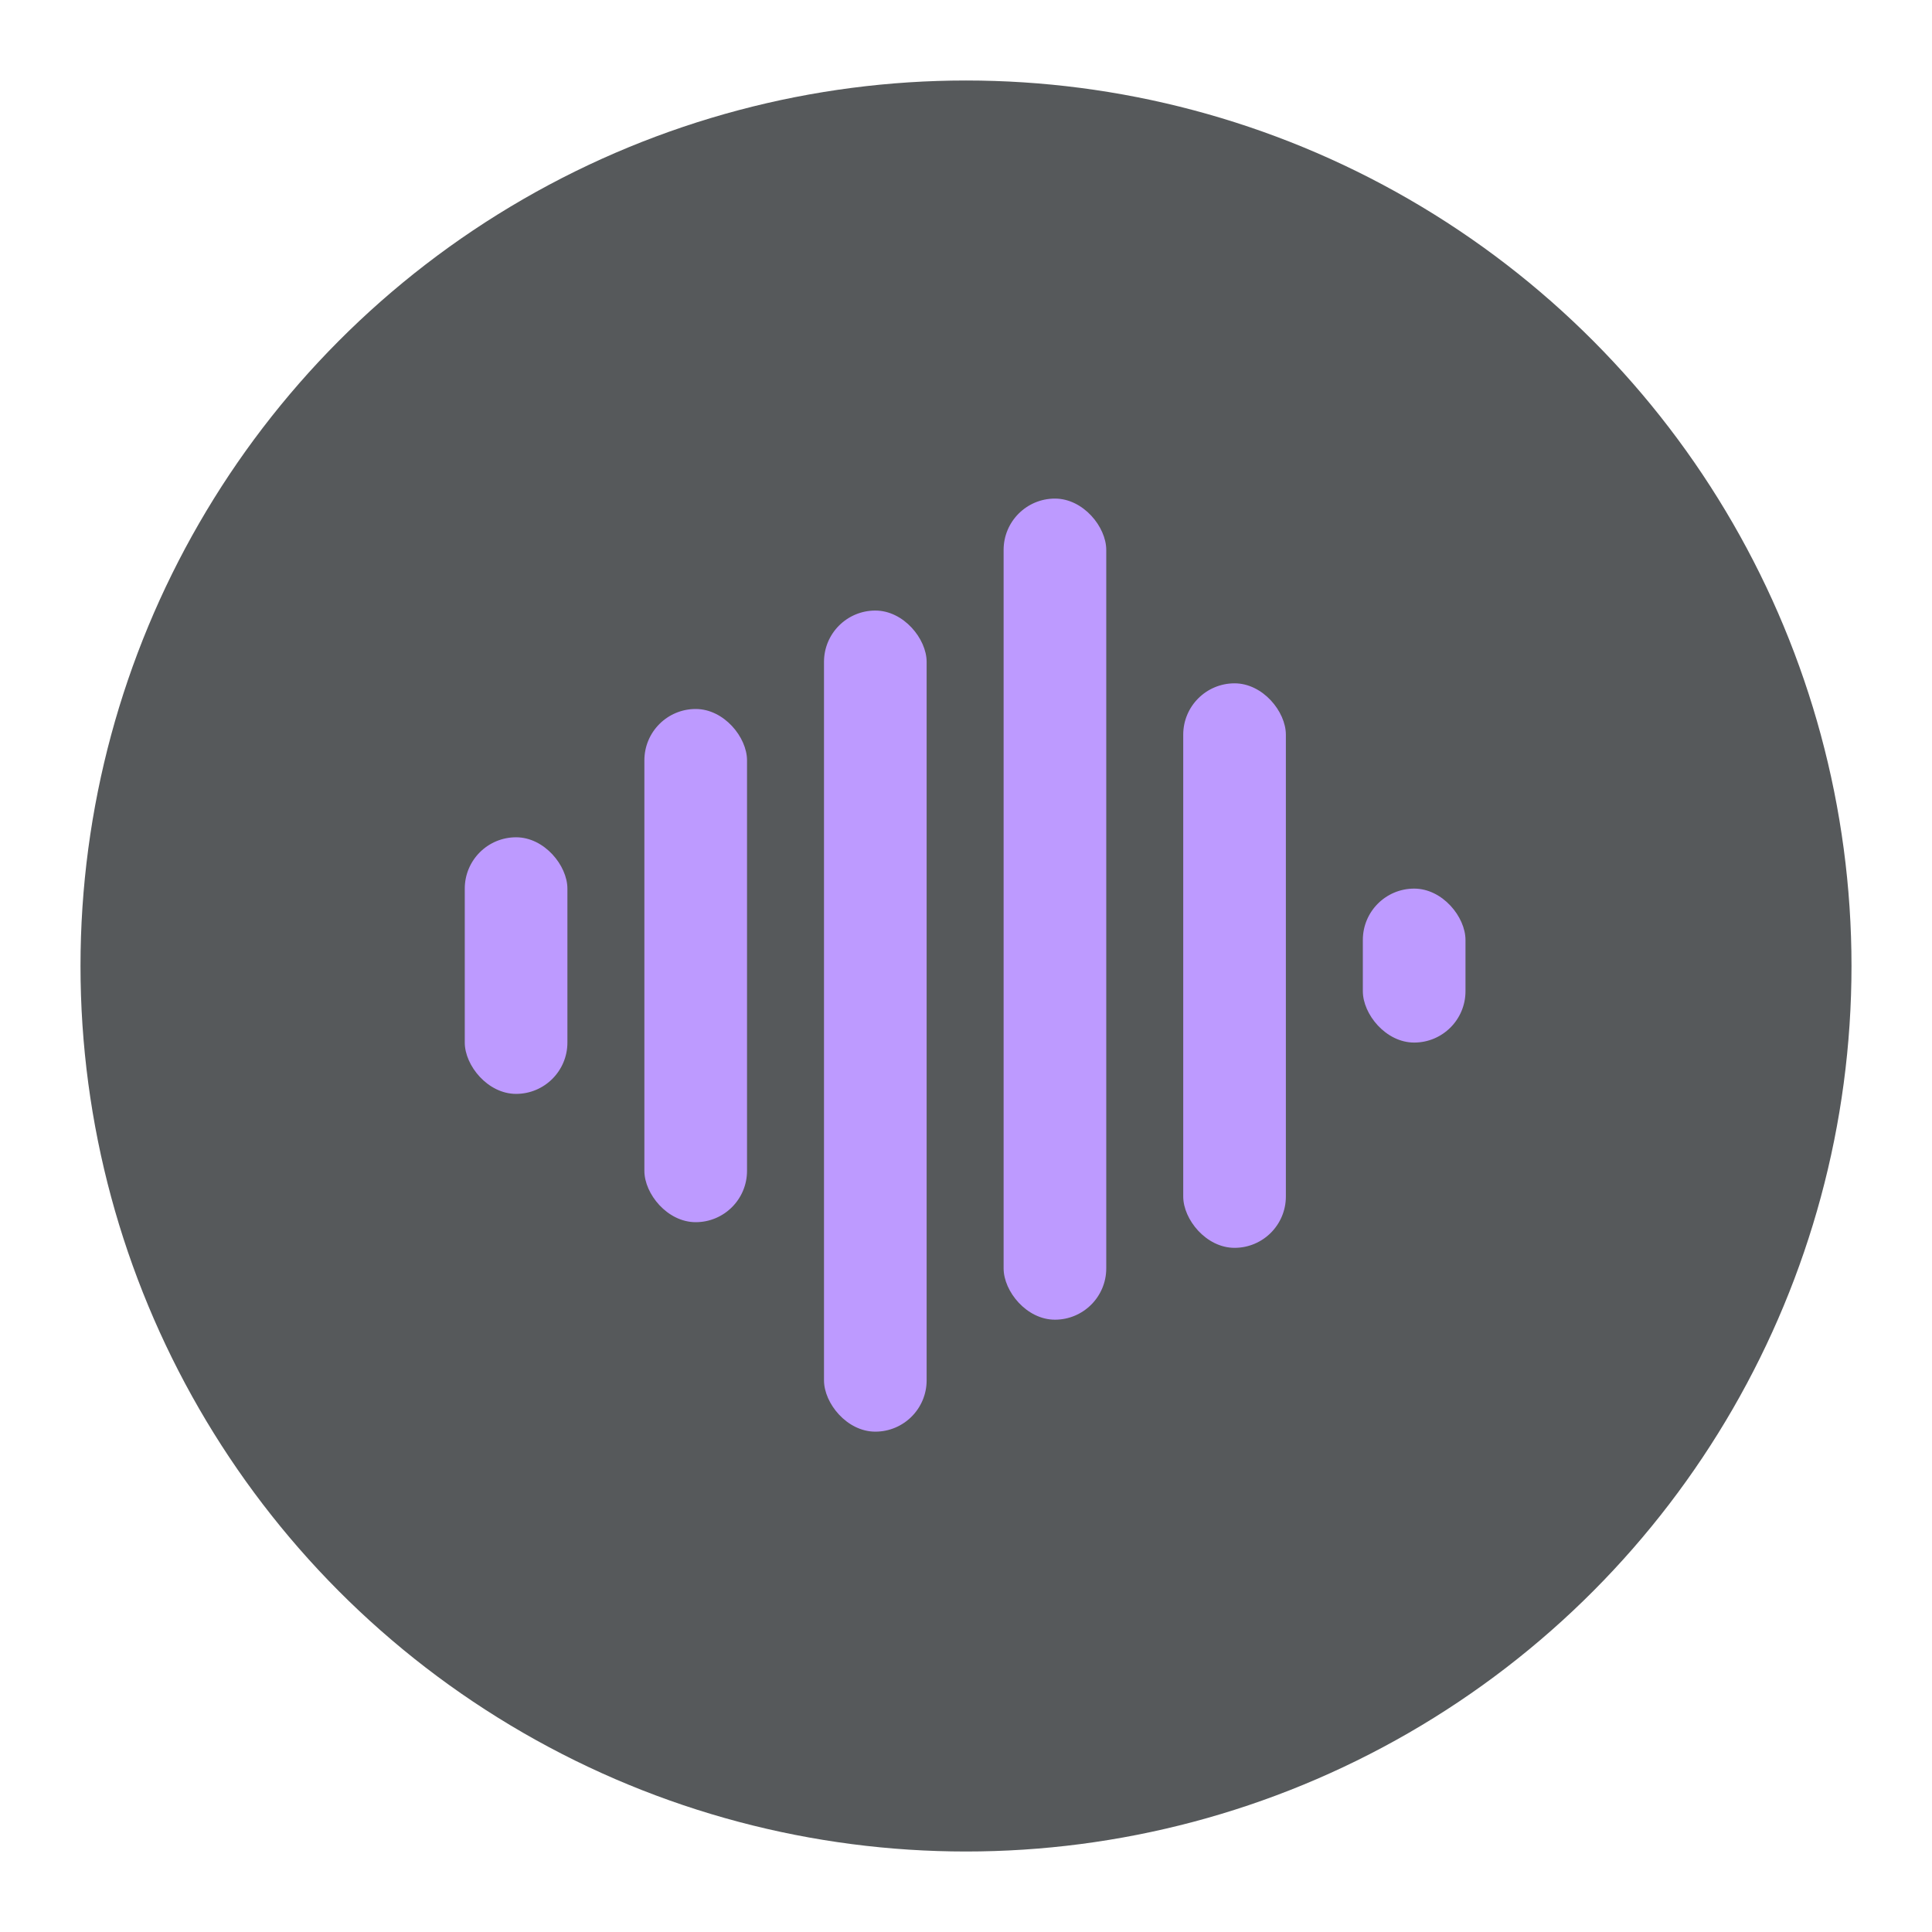 <?xml version="1.0" encoding="UTF-8"?>
<svg version="1.1" viewBox="0 0 192 192" xml:space="preserve" xmlns="http://www.w3.org/2000/svg">
	 <circle class="a" cx="96" cy="96" r="88" fill="#56595b"/><g transform="matrix(.102 0 0 .102 44.964 44.959)" fill="#bd9aff"><rect x="887" y="425" width="100" height="150" rx="50"/><rect x="712" y="225" width="100" height="550" rx="50"/><rect x="537" y="45" width="100" height="800" rx="50"/><rect transform="rotate(180 462 954.09)" x="462" y="954.09" width="100" height="800" rx="50"/><rect transform="rotate(180,287,750)" x="287" y="750" width="100" height="500" rx="50"/><rect transform="rotate(180,112,625)" x="112" y="625" width="100" height="250" rx="50"/></g></svg>
